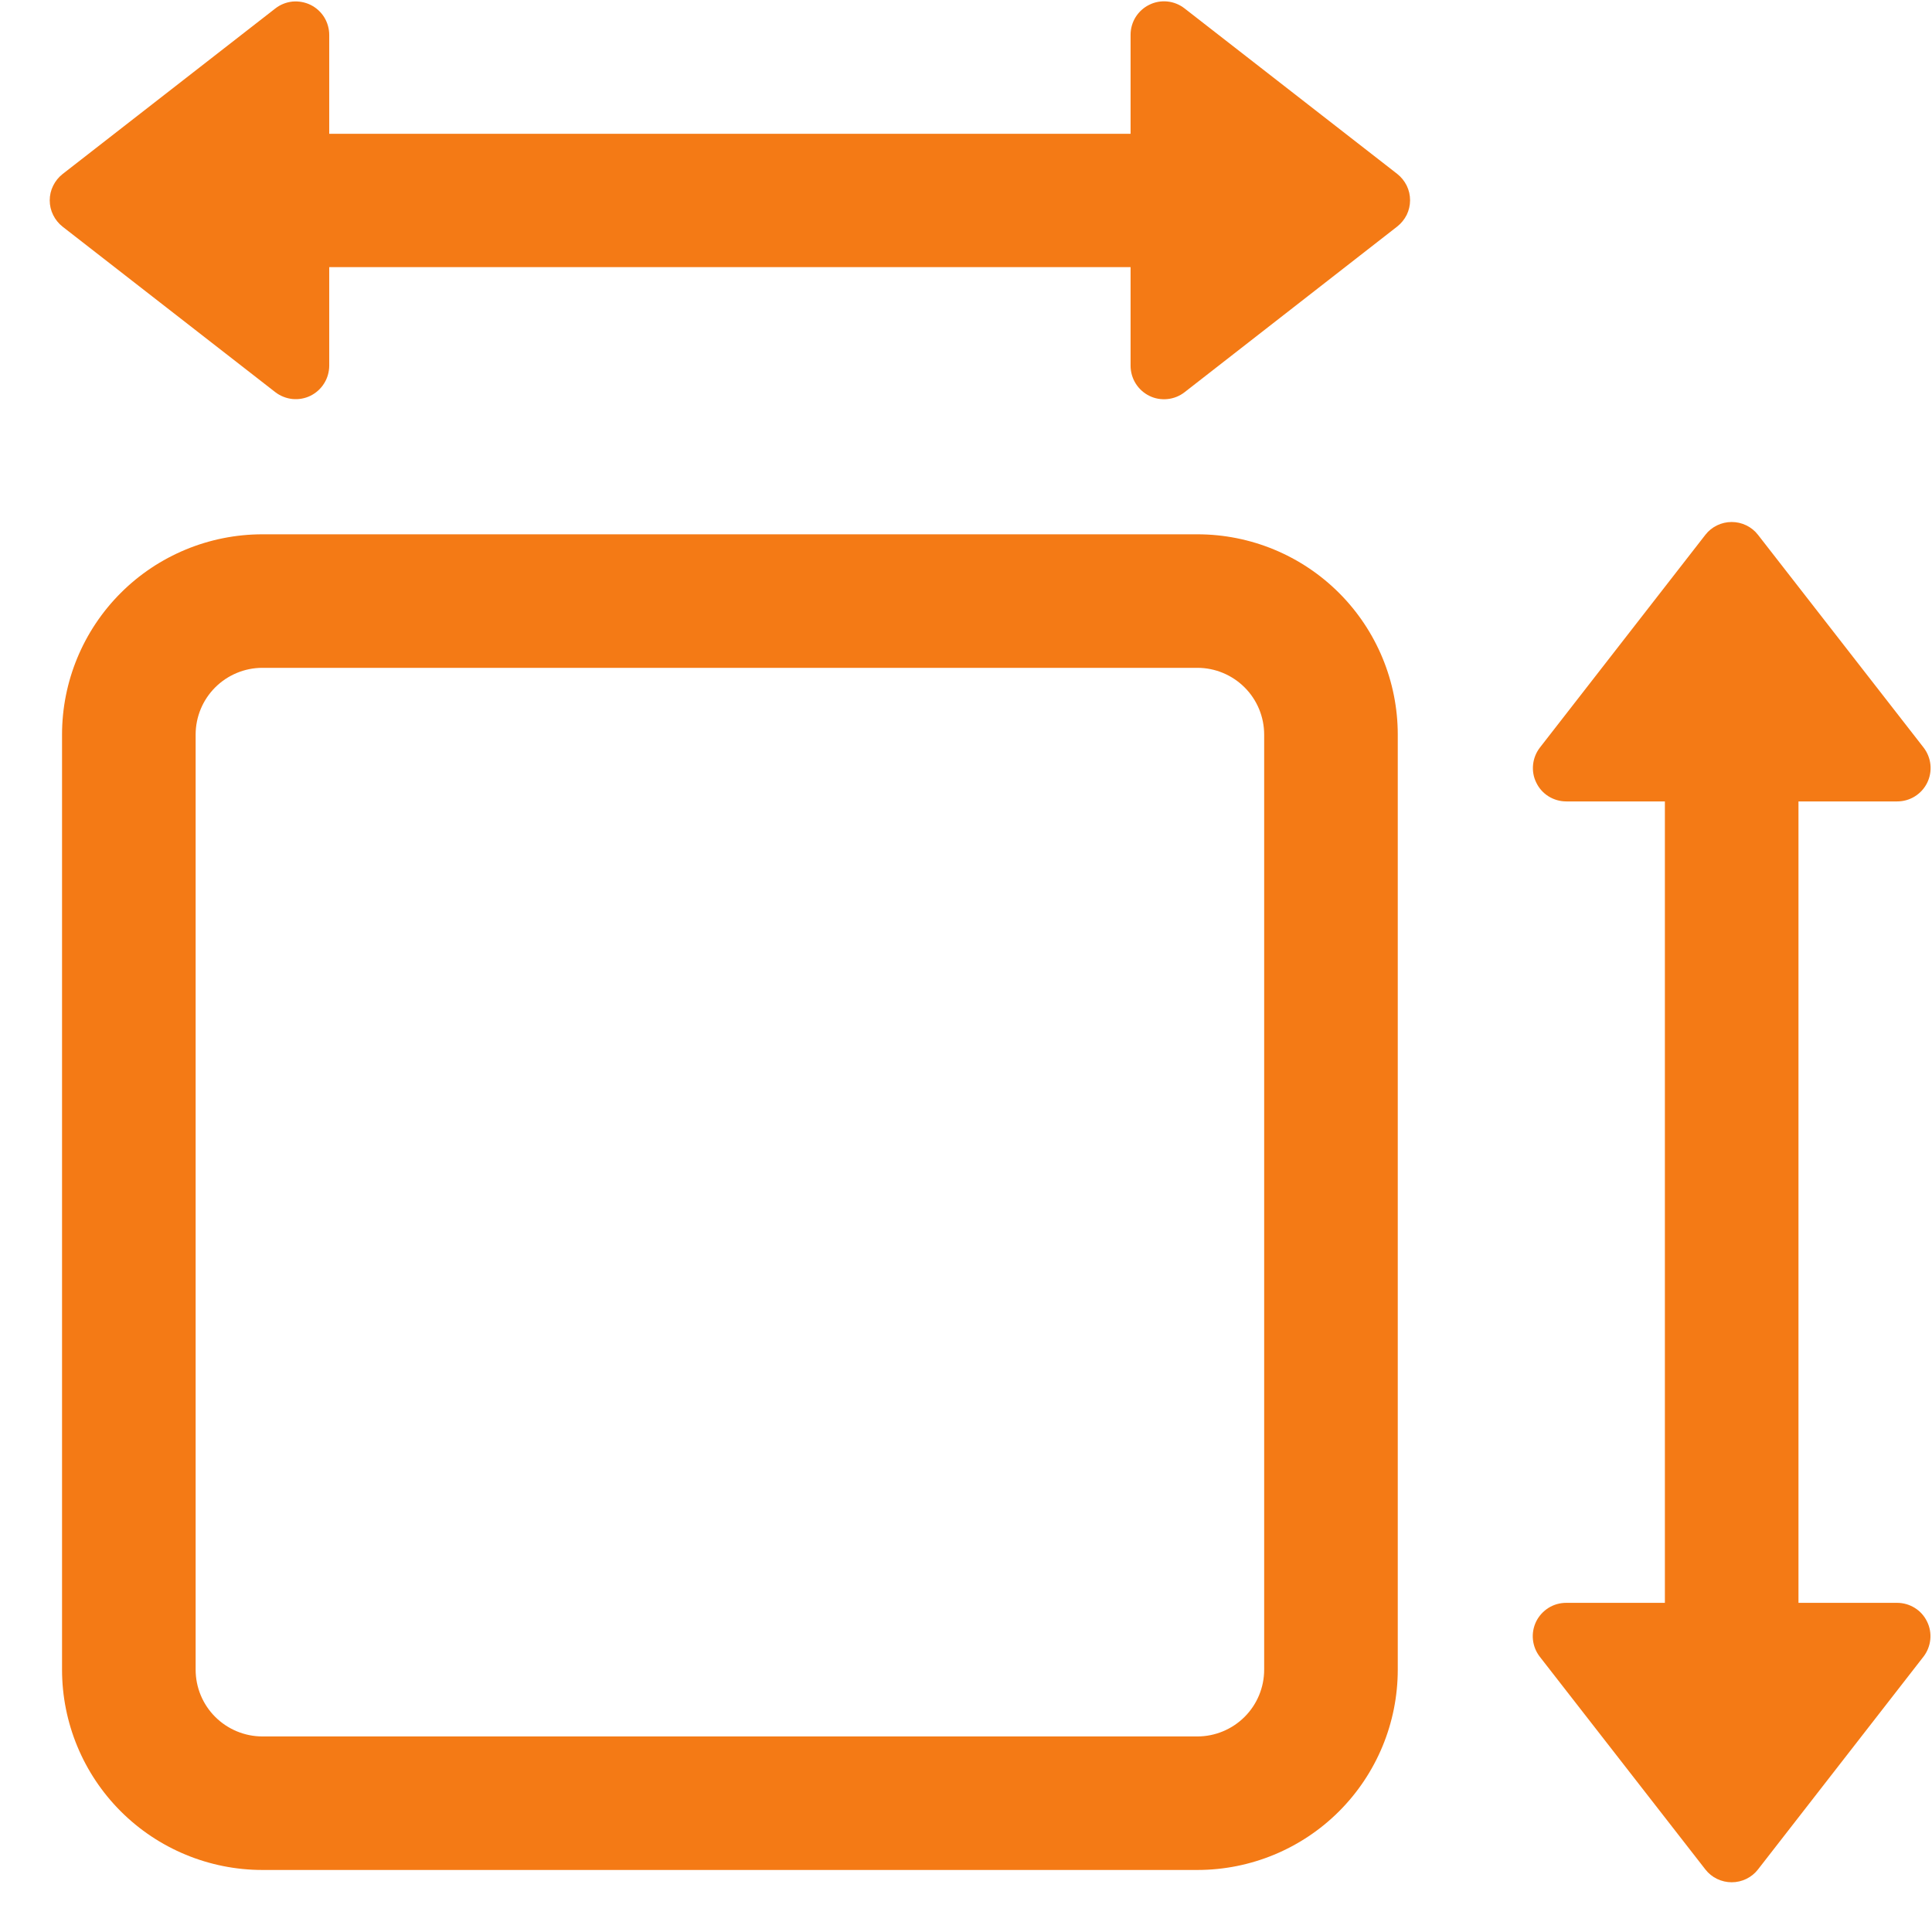<svg width="27" height="27" viewBox="0 0 27 27" fill="none" xmlns="http://www.w3.org/2000/svg">
<path fill-rule="evenodd" clip-rule="evenodd" d="M4.601 5.113C4.6 5.2 4.576 5.285 4.529 5.359C4.483 5.433 4.417 5.492 4.339 5.531C4.261 5.569 4.173 5.585 4.086 5.576C4 5.567 3.917 5.534 3.848 5.481L0.875 3.168C0.819 3.124 0.774 3.068 0.743 3.005C0.711 2.941 0.695 2.871 0.695 2.8C0.695 2.729 0.711 2.659 0.743 2.595C0.774 2.532 0.819 2.476 0.875 2.432L3.848 0.118C3.917 0.064 4 0.031 4.087 0.022C4.174 0.014 4.262 0.03 4.34 0.068C4.419 0.107 4.485 0.167 4.531 0.241C4.577 0.316 4.601 0.402 4.601 0.489V1.87H15.8V0.485C15.8 0.398 15.825 0.312 15.871 0.238C15.918 0.164 15.984 0.104 16.063 0.066C16.141 0.027 16.229 0.012 16.316 0.021C16.403 0.03 16.486 0.064 16.555 0.118L19.526 2.43C19.582 2.474 19.627 2.53 19.659 2.594C19.69 2.657 19.706 2.727 19.706 2.798C19.706 2.869 19.69 2.939 19.659 3.003C19.627 3.066 19.582 3.122 19.526 3.166L16.555 5.481C16.486 5.535 16.403 5.568 16.316 5.577C16.229 5.586 16.14 5.571 16.062 5.532C15.983 5.493 15.917 5.433 15.871 5.359C15.825 5.285 15.8 5.199 15.8 5.111V3.733H4.601V5.113ZM16.734 9.333H3.667C3.42 9.333 3.182 9.432 3.007 9.607C2.832 9.782 2.734 10.019 2.734 10.267V23.333C2.734 23.581 2.832 23.818 3.007 23.993C3.182 24.168 3.42 24.267 3.667 24.267H16.734C16.981 24.267 17.219 24.168 17.394 23.993C17.569 23.818 17.667 23.581 17.667 23.333V10.267C17.667 10.019 17.569 9.782 17.394 9.607C17.219 9.432 16.981 9.333 16.734 9.333ZM3.667 7.467C2.925 7.467 2.212 7.762 1.687 8.287C1.162 8.812 0.867 9.524 0.867 10.267V23.333C0.867 24.076 1.162 24.788 1.687 25.313C2.212 25.838 2.925 26.133 3.667 26.133H16.734C17.477 26.133 18.189 25.838 18.714 25.313C19.239 24.788 19.534 24.076 19.534 23.333V10.267C19.534 9.524 19.239 8.812 18.714 8.287C18.189 7.762 17.477 7.467 16.734 7.467H3.667ZM26.513 11.2H25.134V22.4H26.513C26.601 22.4 26.686 22.425 26.76 22.471C26.834 22.517 26.893 22.583 26.931 22.662C26.97 22.74 26.985 22.828 26.976 22.914C26.967 23.001 26.934 23.083 26.881 23.152L24.568 26.126C24.525 26.182 24.469 26.227 24.405 26.258C24.341 26.289 24.271 26.305 24.201 26.305C24.13 26.305 24.06 26.289 23.996 26.258C23.932 26.227 23.876 26.182 23.833 26.126L21.518 23.152C21.465 23.083 21.432 23.001 21.423 22.914C21.414 22.827 21.43 22.739 21.468 22.661C21.507 22.582 21.567 22.517 21.641 22.47C21.715 22.424 21.8 22.4 21.888 22.4H23.267V11.2H21.888C21.801 11.2 21.715 11.175 21.641 11.129C21.567 11.083 21.508 11.017 21.47 10.938C21.431 10.86 21.416 10.773 21.425 10.686C21.434 10.599 21.467 10.517 21.52 10.448L23.833 7.474C23.876 7.418 23.932 7.373 23.996 7.342C24.06 7.311 24.13 7.295 24.201 7.295C24.271 7.295 24.341 7.311 24.405 7.342C24.469 7.373 24.525 7.418 24.568 7.474L26.883 10.448C26.936 10.517 26.969 10.599 26.978 10.686C26.987 10.773 26.971 10.861 26.933 10.939C26.894 11.018 26.834 11.084 26.76 11.13C26.686 11.176 26.601 11.2 26.513 11.2Z" fill="#F47A15"/>
</svg>
